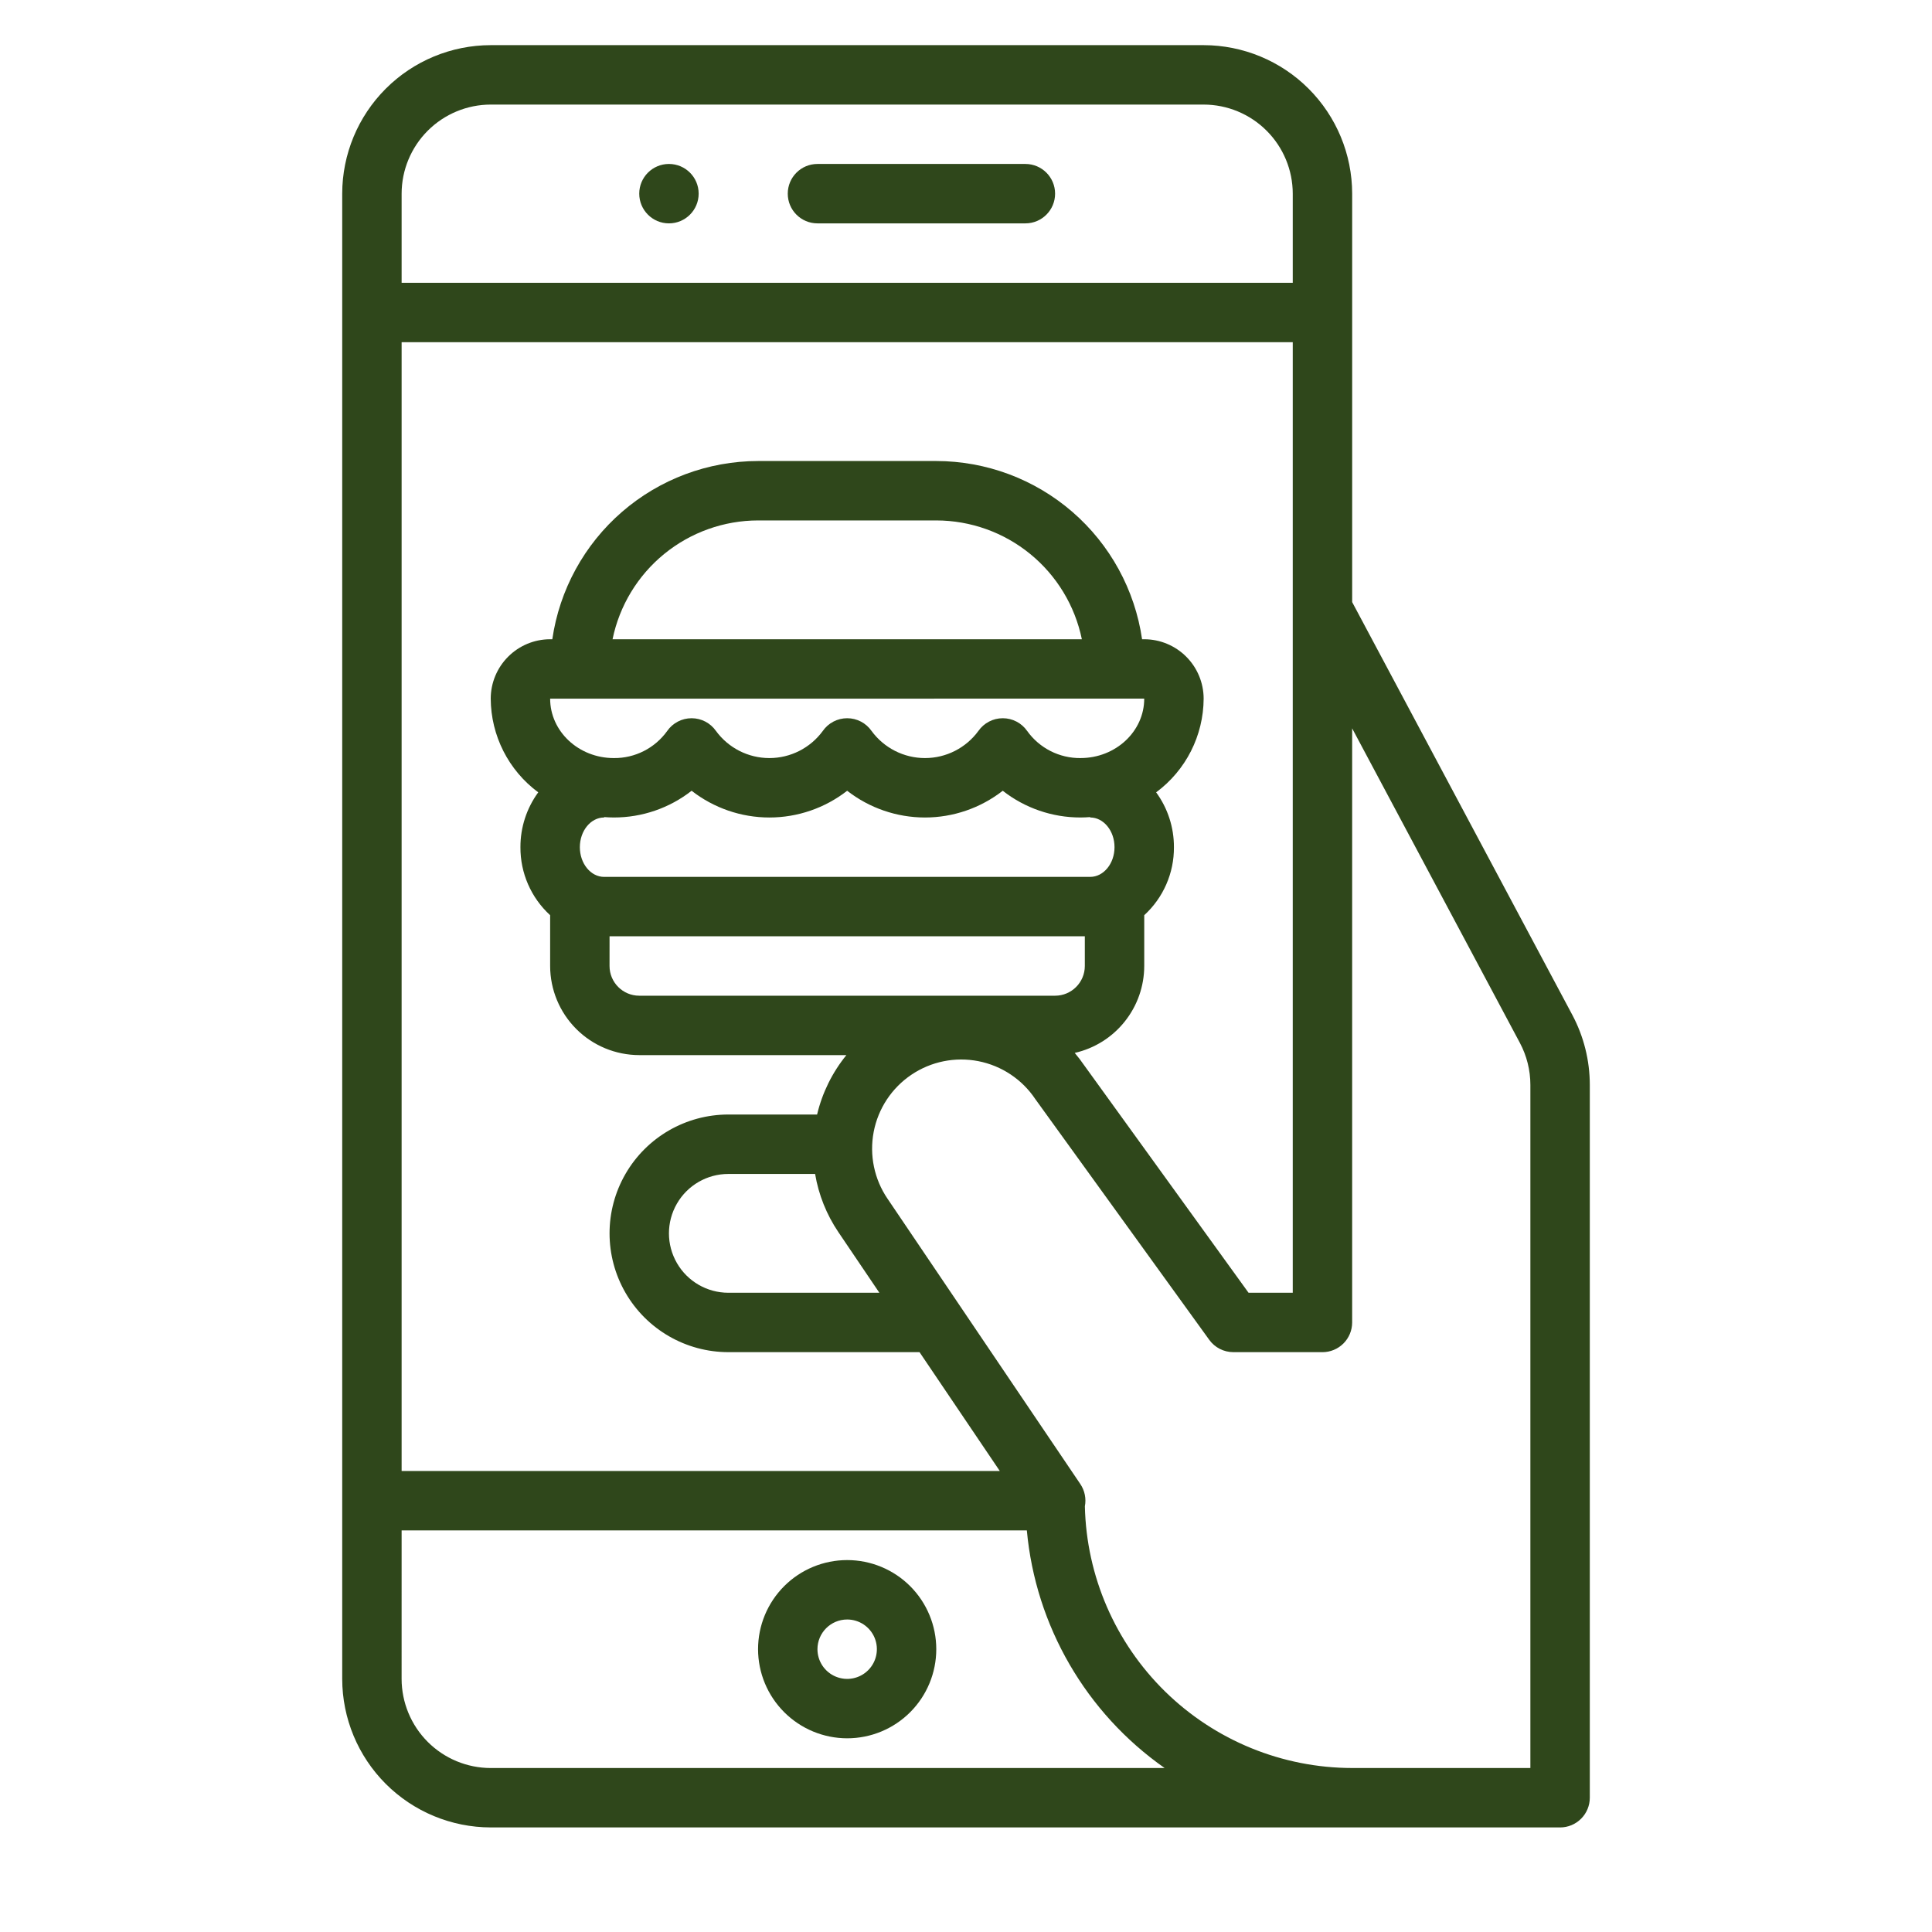 <svg width="125" height="125" viewBox="0 0 125 125" fill="none" xmlns="http://www.w3.org/2000/svg">
<path d="M31.75 118.235H100.938C101.448 118.235 101.936 118.032 102.296 117.671C102.657 117.311 102.86 116.822 102.86 116.312V70.187C102.858 68.609 102.47 67.057 101.729 65.665L87.485 38.956V12.53C87.482 9.982 86.468 7.54 84.667 5.739C82.865 3.937 80.423 2.924 77.876 2.921H31.75C29.202 2.924 26.76 3.937 24.958 5.739C23.157 7.54 22.144 9.983 22.141 12.53V108.624C22.144 111.172 23.157 113.614 24.958 115.416C26.76 117.217 29.202 118.231 31.75 118.234L31.75 118.235ZM85.561 87.485C86.072 87.485 86.561 87.282 86.921 86.922C87.281 86.562 87.484 86.073 87.484 85.563V47.125L98.337 67.475C98.781 68.31 99.014 69.241 99.015 70.188V114.39H87.484C82.961 114.385 78.62 112.61 75.388 109.446C72.157 106.281 70.291 101.979 70.191 97.457C70.288 96.957 70.182 96.439 69.897 96.017L57.43 77.567L57.429 77.567C56.564 76.3 56.24 74.741 56.527 73.234C56.815 71.727 57.692 70.397 58.963 69.538C60.234 68.679 61.794 68.363 63.3 68.657C64.806 68.953 66.132 69.835 66.984 71.111C66.996 71.128 67.008 71.144 67.02 71.161L78.24 86.689H78.239C78.601 87.188 79.18 87.484 79.797 87.484L85.561 87.485ZM56.895 83.641H47.125C45.752 83.641 44.482 82.909 43.796 81.719C43.109 80.53 43.109 79.065 43.796 77.876C44.482 76.686 45.752 75.954 47.125 75.954H52.737C52.964 77.302 53.478 78.587 54.244 79.72L56.895 83.641ZM74.031 45.201V45.203C74.031 47.322 72.184 49.046 69.913 49.046V49.047C68.543 49.062 67.252 48.406 66.456 47.292C66.097 46.776 65.508 46.469 64.88 46.469C64.25 46.469 63.662 46.776 63.302 47.292C62.496 48.395 61.212 49.047 59.846 49.047C58.48 49.047 57.196 48.395 56.389 47.292C56.031 46.776 55.441 46.469 54.813 46.469C54.183 46.469 53.595 46.776 53.235 47.292C52.429 48.395 51.145 49.047 49.779 49.047C48.413 49.047 47.129 48.395 46.323 47.292C45.964 46.776 45.374 46.469 44.746 46.469C44.117 46.469 43.528 46.776 43.169 47.292C42.372 48.406 41.082 49.062 39.712 49.047C37.441 49.047 35.594 47.323 35.594 45.203L74.031 45.201ZM39.632 41.36C40.077 39.191 41.257 37.242 42.972 35.842C44.687 34.442 46.833 33.675 49.047 33.672H60.578C62.793 33.675 64.938 34.441 66.654 35.842C68.37 37.242 69.549 39.191 69.996 41.36H39.632ZM39.089 52.891V52.865C39.295 52.88 39.503 52.891 39.714 52.891H39.713C41.538 52.895 43.311 52.287 44.747 51.162C46.185 52.282 47.956 52.892 49.78 52.892C51.603 52.892 53.374 52.282 54.812 51.162C56.25 52.282 58.022 52.892 59.846 52.892C61.669 52.892 63.44 52.282 64.878 51.162C66.314 52.287 68.087 52.895 69.911 52.891C70.121 52.891 70.329 52.88 70.536 52.865V52.891C71.403 52.891 72.109 53.753 72.109 54.812C72.109 55.872 71.403 56.734 70.536 56.734L39.088 56.735C38.221 56.735 37.516 55.873 37.516 54.813C37.517 53.754 38.221 52.891 39.088 52.891H39.089ZM39.438 60.578H70.188V62.501C70.186 63.561 69.326 64.421 68.265 64.422H41.358C40.298 64.421 39.438 63.561 39.437 62.501L39.438 60.578ZM25.985 12.531C25.986 11.004 26.595 9.538 27.675 8.457C28.756 7.376 30.222 6.768 31.75 6.766H77.876C79.404 6.768 80.87 7.376 81.95 8.457C83.032 9.538 83.639 11.003 83.641 12.531V18.297H25.985L25.985 12.531ZM25.985 22.14L83.641 22.141V83.64H80.78L70.152 68.932C69.96 68.651 69.754 68.382 69.535 68.123C70.811 67.833 71.951 67.12 72.767 66.097C73.584 65.076 74.03 63.808 74.032 62.5V59.213C75.266 58.084 75.965 56.486 75.953 54.813C75.958 53.537 75.555 52.294 74.802 51.264C76.725 49.841 77.864 47.596 77.876 45.203C77.874 44.184 77.469 43.207 76.749 42.487C76.028 41.766 75.051 41.36 74.032 41.359H73.892C73.426 38.16 71.825 35.234 69.381 33.117C66.936 31 63.812 29.832 60.578 29.828H49.047C45.813 29.832 42.689 31 40.245 33.117C37.801 35.234 36.2 38.16 35.734 41.359H35.594C34.575 41.36 33.598 41.766 32.878 42.487C32.157 43.207 31.751 44.184 31.75 45.203C31.762 47.596 32.901 49.841 34.824 51.264C34.071 52.294 33.667 53.537 33.672 54.813C33.662 56.486 34.36 58.084 35.594 59.213V62.5C35.596 64.028 36.204 65.494 37.285 66.575C38.365 67.656 39.831 68.263 41.36 68.265H54.762C53.848 69.388 53.2 70.702 52.866 72.109H47.126C44.379 72.109 41.841 73.574 40.468 75.953C39.095 78.331 39.095 81.262 40.468 83.64C41.841 86.019 44.379 87.484 47.126 87.484H59.493L64.686 95.172H25.985L25.985 22.14ZM25.985 99.015H66.436C67.005 105.202 70.265 110.825 75.351 114.391H31.75C30.221 114.389 28.756 113.781 27.675 112.7C26.595 111.619 25.986 110.153 25.984 108.625L25.985 99.015Z" fill="#2F471B"/>
<path d="M45.203 12.529C45.203 13.591 44.342 14.452 43.281 14.452C42.219 14.452 41.359 13.591 41.359 12.529C41.359 11.468 42.219 10.608 43.281 10.608C44.342 10.608 45.203 11.468 45.203 12.529Z" fill="#2F471B"/>
<path d="M66.343 10.608H52.889C51.828 10.608 50.968 11.468 50.968 12.53C50.968 13.591 51.828 14.452 52.889 14.452H66.343C67.404 14.452 68.264 13.591 68.264 12.53C68.264 11.468 67.404 10.608 66.343 10.608Z" fill="#2F471B"/>
<path d="M54.812 112.468C56.341 112.468 57.808 111.861 58.889 110.779C59.969 109.698 60.577 108.232 60.577 106.702C60.577 105.174 59.969 103.707 58.889 102.625C57.807 101.544 56.341 100.937 54.812 100.937C53.282 100.937 51.816 101.544 50.735 102.625C49.654 103.707 49.046 105.174 49.046 106.702C49.048 108.231 49.656 109.697 50.737 110.777C51.818 111.858 53.283 112.466 54.812 112.468ZM54.812 104.781C55.589 104.781 56.29 105.249 56.588 105.967C56.884 106.685 56.72 107.512 56.171 108.061C55.621 108.611 54.795 108.776 54.076 108.478C53.358 108.181 52.889 107.48 52.889 106.702C52.891 105.642 53.751 104.782 54.812 104.781Z" fill="#2F471B"/>
</svg>
